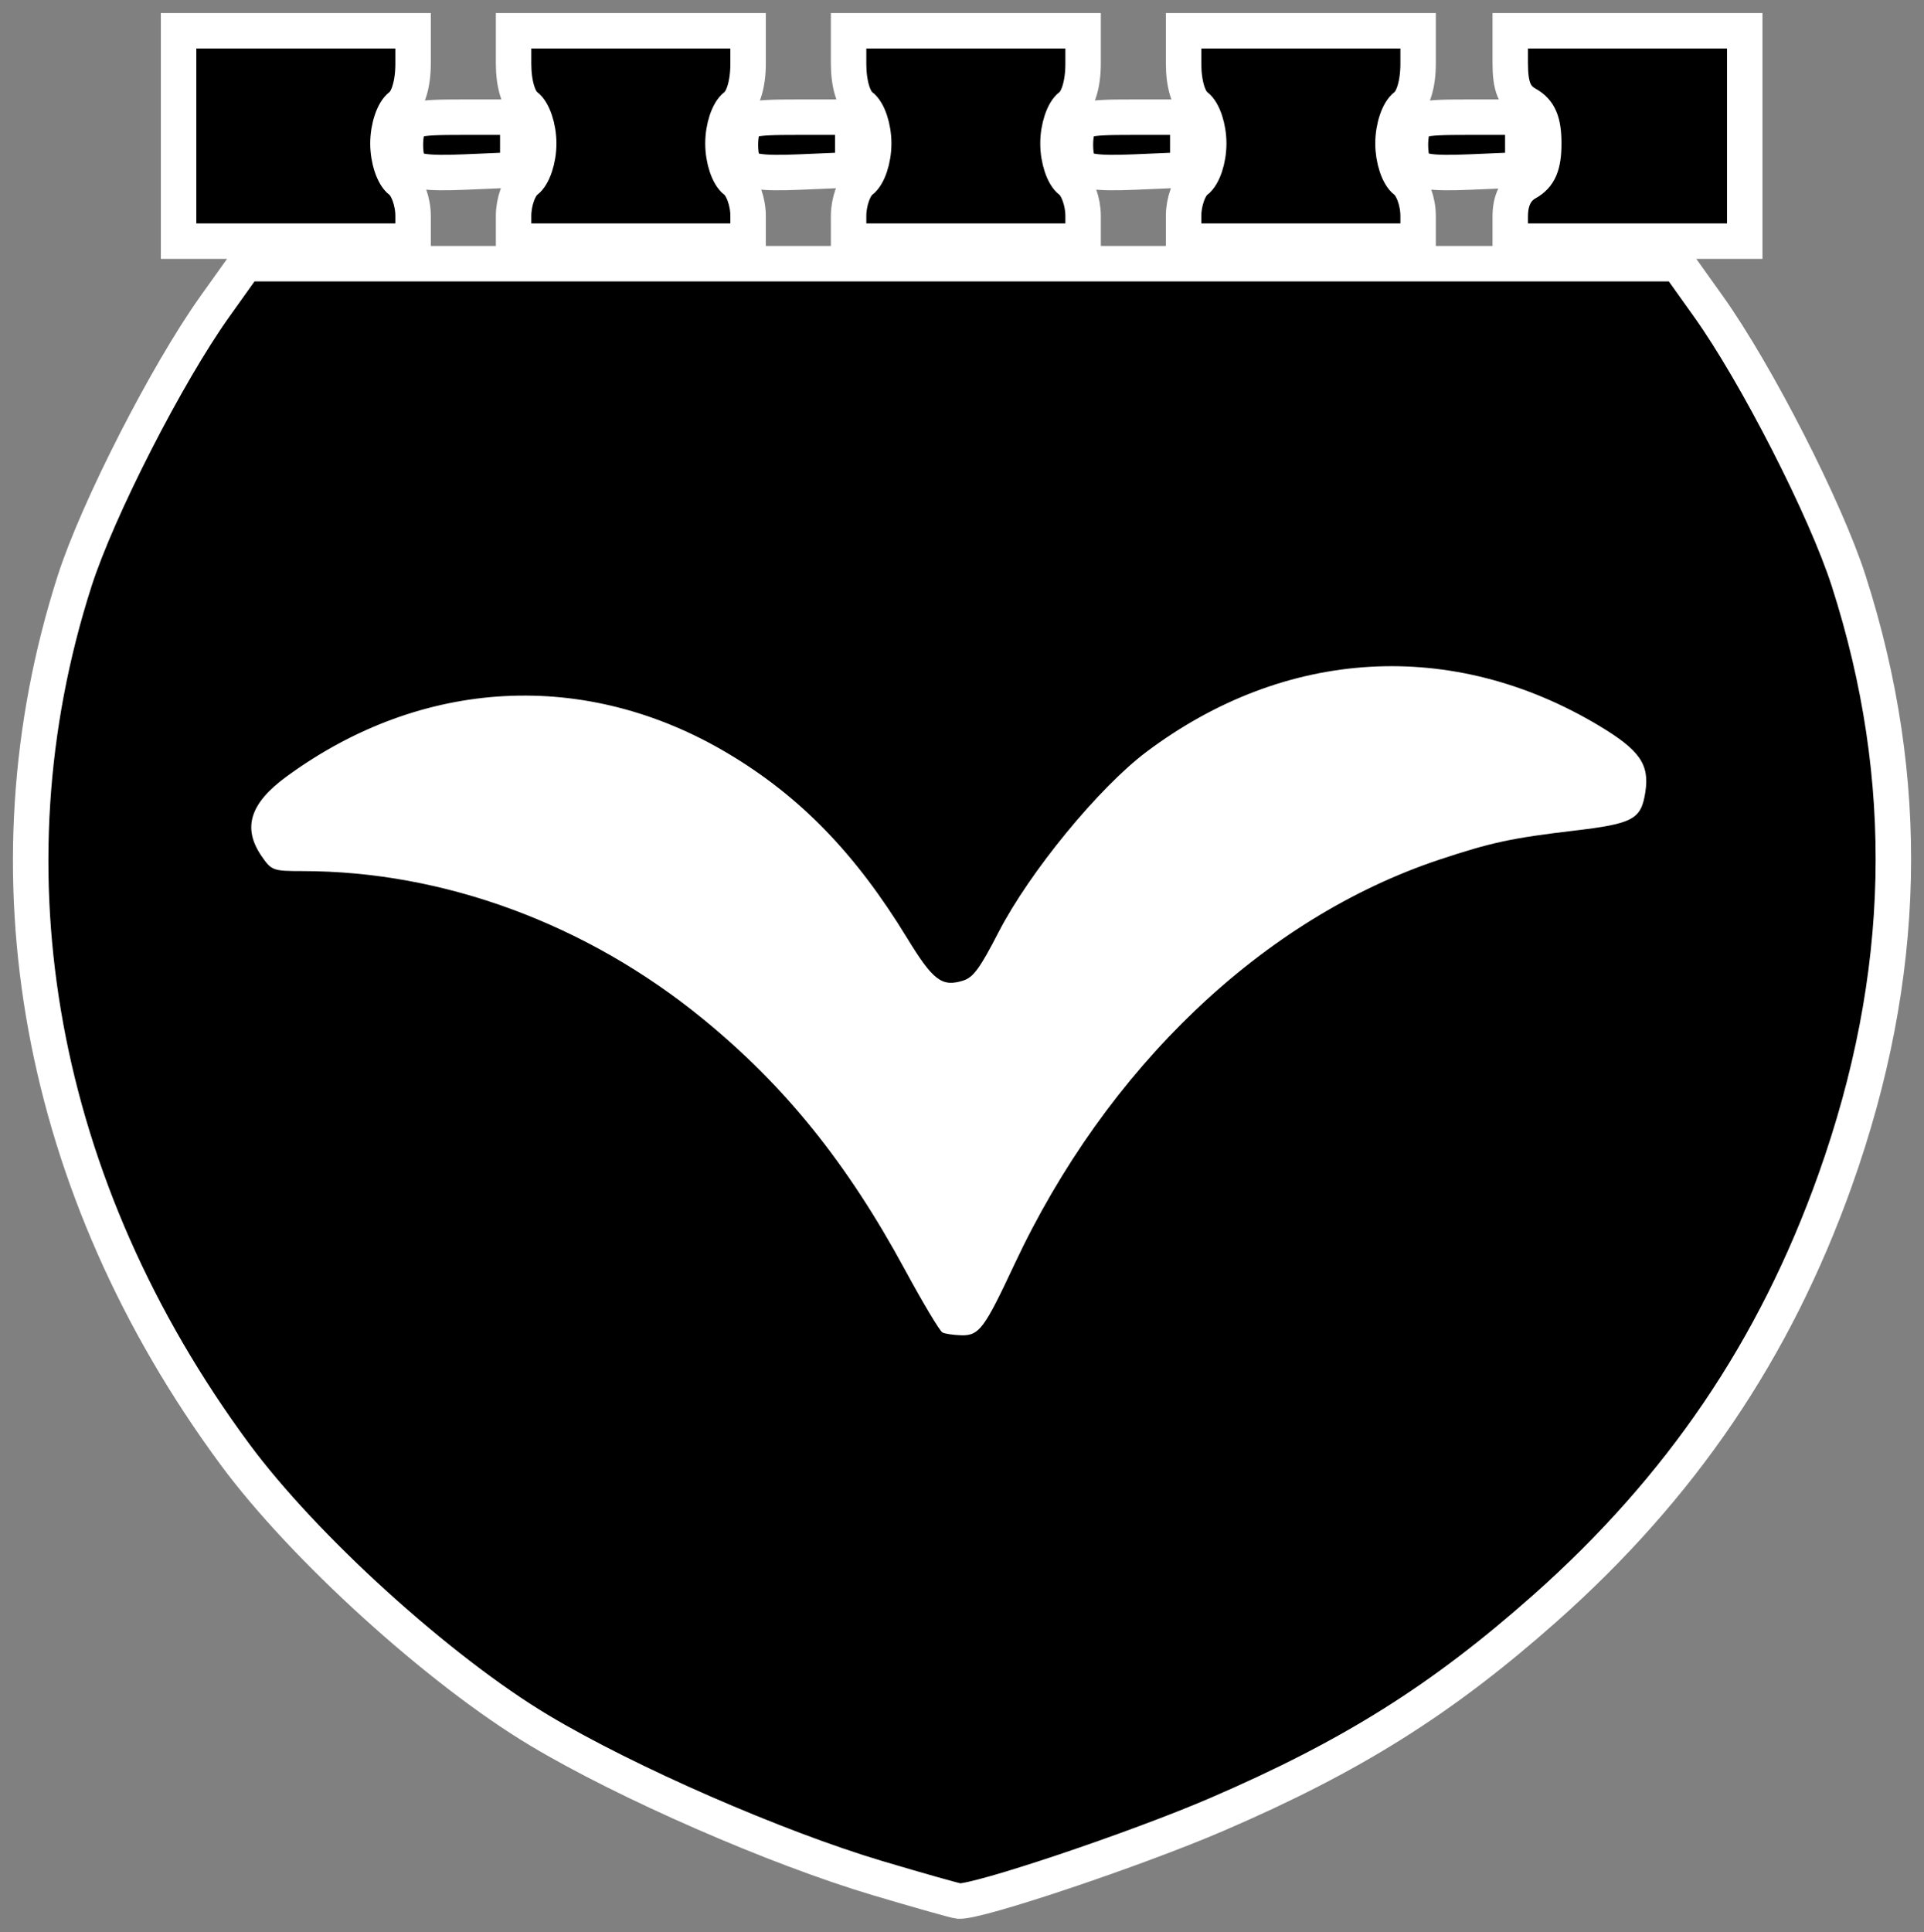 <?xml version="1.0" encoding="UTF-8" standalone="no"?>
<!-- Created with Inkscape (http://www.inkscape.org/) -->

<svg
   xmlns:dc="http://purl.org/dc/elements/1.1/"
   xmlns:cc="http://creativecommons.org/ns#"
   xmlns:rdf="http://www.w3.org/1999/02/22-rdf-syntax-ns#"
   xmlns:svg="http://www.w3.org/2000/svg"
   xmlns="http://www.w3.org/2000/svg"
   xmlns:sodipodi="http://sodipodi.sourceforge.net/DTD/sodipodi-0.dtd"
   xmlns:inkscape="http://www.inkscape.org/namespaces/inkscape"
   width="206.368mm"
   height="207.193mm"
   viewBox="0 0 206.368 207.193"
   version="1.1"
   id="svg8"
   inkscape:version="0.92.3 (2405546, 2018-03-11)"
   sodipodi:docname="badge.svg">
  <rect x="0" y="0" width="206.368" height="207.193" fill="#808080" stroke="none"/>
  <defs
     id="defs2" />
  <sodipodi:namedview
     id="base"
     pagecolor="#ffffff"
     bordercolor="#666666"
     borderopacity="1.0"
     inkscape:pageopacity="0.0"
     inkscape:pageshadow="2"
     inkscape:zoom="0.98994949"
     inkscape:cx="-91.335625"
     inkscape:cy="397.86192"
     inkscape:document-units="mm"
     inkscape:current-layer="layer1"
     showgrid="false"
     fit-margin-top="0"
     fit-margin-left="0"
     fit-margin-right="0"
     fit-margin-bottom="0"
     inkscape:window-width="3200"
     inkscape:window-height="1689"
     inkscape:window-x="0"
     inkscape:window-y="55"
     inkscape:window-maximized="1" />
  <g
     inkscape:label="Layer 1"
     inkscape:groupmode="layer"
     id="layer1"
     transform="translate(-3.439,-76.92)">
    <path
       style="fill:#000000;stroke:#ffffff;stroke-width:3.803;stroke-miterlimit:4;stroke-dasharray:none;stroke-opacity:1"
       d="M 97.604,278.348 C 86.68,275.097 70.655,268.101 61.288,262.492 50.541,256.057 35.995,242.862 28.613,232.854 7.569,204.321 1.381,170.582 11.443,139.227 c 2.467,-7.687 9.897,-22.227 15.052,-29.454 l 3.263,-4.575 h 76.83 76.83 l 3.263,4.575 c 5.154,7.227 12.585,21.767 15.052,29.454 6.837,21.305 6.359,42.362 -1.458,64.267 -6.482,18.163 -16.5,32.935 -31.147,45.925 -11.018,9.772 -20.74,15.876 -35.208,22.102 -8.67,3.732 -25.636,9.426 -27.638,9.276 -0.326,-0.024 -4.231,-1.127 -8.678,-2.45 z M 22.593,91.501 V 80.221 h 12.577 12.577 v 3.527 c 0,2.152 -0.525,3.918 -1.348,4.53 -0.76,0.566 -1.347,2.322 -1.347,4.029 0,1.706 0.587,3.463 1.347,4.029 0.741,0.552 1.348,2.228 1.348,3.724 v 2.721 h -12.577 -12.577 z m 35.933,8.559 c 0,-1.497 0.606,-3.173 1.348,-3.724 0.76,-0.566 1.348,-2.322 1.348,-4.029 0,-1.706 -0.588,-3.463 -1.348,-4.029 -0.822,-0.612 -1.348,-2.378 -1.348,-4.53 v -3.527 h 12.577 12.577 v 3.527 c 0,2.152 -0.525,3.918 -1.348,4.53 -0.76,0.566 -1.348,2.322 -1.348,4.029 0,1.706 0.587,3.463 1.348,4.029 0.741,0.552 1.348,2.228 1.348,3.724 v 2.721 h -12.577 -12.577 z m 35.933,0 c 0,-1.497 0.606,-3.173 1.347,-3.724 0.76,-0.566 1.348,-2.322 1.348,-4.029 0,-1.706 -0.587,-3.463 -1.348,-4.029 -0.822,-0.612 -1.347,-2.378 -1.347,-4.53 v -3.527 h 12.577 12.577 v 3.527 c 0,2.152 -0.525,3.918 -1.347,4.53 -0.76,0.566 -1.348,2.322 -1.348,4.029 0,1.706 0.587,3.463 1.348,4.029 0.741,0.552 1.347,2.228 1.347,3.724 v 2.721 H 107.037 94.46 Z m 35.933,0 c 0,-1.497 0.606,-3.173 1.348,-3.724 0.76,-0.566 1.347,-2.322 1.347,-4.029 0,-1.706 -0.588,-3.463 -1.347,-4.029 -0.822,-0.612 -1.348,-2.378 -1.348,-4.53 v -3.527 h 12.577 12.577 v 3.527 c 0,2.152 -0.525,3.918 -1.348,4.53 -0.76,0.566 -1.347,2.322 -1.347,4.029 0,1.706 0.588,3.463 1.347,4.029 0.741,0.552 1.348,2.228 1.348,3.724 v 2.721 h -12.577 -12.577 z m 35.035,0.095 c 0,-1.754 0.597,-2.961 1.797,-3.633 1.308,-0.733 1.797,-1.879 1.797,-4.216 0,-2.337 -0.489,-3.483 -1.797,-4.216 -1.34,-0.75 -1.797,-1.879 -1.797,-4.438 v -3.432 h 12.577 12.577 v 11.28 11.28 h -12.577 -12.577 z M 47.215,94.418 c -0.28,-0.654 -0.376,-2.031 -0.213,-3.06 0.275,-1.739 0.709,-1.871 6.135,-1.871 h 5.839 v 2.82 2.82 l -5.626,0.24 c -4.31,0.184 -5.745,-0.038 -6.135,-0.949 z m 35.933,0 c -0.28,-0.654 -0.376,-2.031 -0.213,-3.06 0.275,-1.739 0.709,-1.871 6.135,-1.871 h 5.839 v 2.82 2.82 l -5.626,0.24 c -4.31,0.184 -5.745,-0.038 -6.135,-0.949 z m 35.933,0 c -0.28,-0.654 -0.376,-2.031 -0.213,-3.06 0.275,-1.739 0.709,-1.871 6.135,-1.871 h 5.839 v 2.82 2.82 l -5.626,0.24 c -4.31,0.184 -5.745,-0.038 -6.135,-0.949 z m 35.933,0 c -0.28,-0.654 -0.376,-2.031 -0.213,-3.06 0.275,-1.739 0.709,-1.871 6.135,-1.871 h 5.839 v 2.82 2.82 l -5.626,0.24 c -4.31,0.184 -5.745,-0.038 -6.135,-0.949 z"
       id="path903"
       inkscape:connector-curvature="0"
       sodipodi:nodetypes="csscscccscsssccccccscscsccccssscscccscssscccsscscscccscscscccsscscscccscscscccsscscscccccccsccscccccccscccccccscccccccsccccc" />
    <path
       style="fill:#ffffff;fill-opacity:1;stroke-width:0.465"
       d="m 104.533,219.826 c -0.286,-0.141 -2.107,-3.186 -4.046,-6.765 C 94.307,201.658 87.636,193.378 78.835,186.188 66.357,175.995 51.029,170.339 35.881,170.339 c -3.148,0 -3.326,-0.064 -4.37,-1.58 -2.097,-3.044 -1.278,-5.678 2.661,-8.56 14.528,-10.631 32.124,-11.55 47.357,-2.473 7.737,4.61 13.667,10.72 19.195,19.774 2.804,4.594 3.758,5.313 6.059,4.569 1.056,-0.341 1.785,-1.346 3.759,-5.178 3.316,-6.439 10.765,-15.513 15.892,-19.359 14.879,-11.161 32.844,-12.189 48.531,-2.777 4.351,2.611 5.412,4.131 4.956,7.1 -0.452,2.941 -1.296,3.397 -7.685,4.152 -6.647,0.785 -8.868,1.263 -14.384,3.095 -18.901,6.278 -35.747,22.325 -45.636,43.472 -3.198,6.839 -3.769,7.599 -5.662,7.548 -0.827,-0.022 -1.737,-0.156 -2.023,-0.297 z"
       id="path5861-9"
       inkscape:connector-curvature="0"
       sodipodi:nodetypes="ccsscsscccsccccccc" />
  </g>
</svg>

